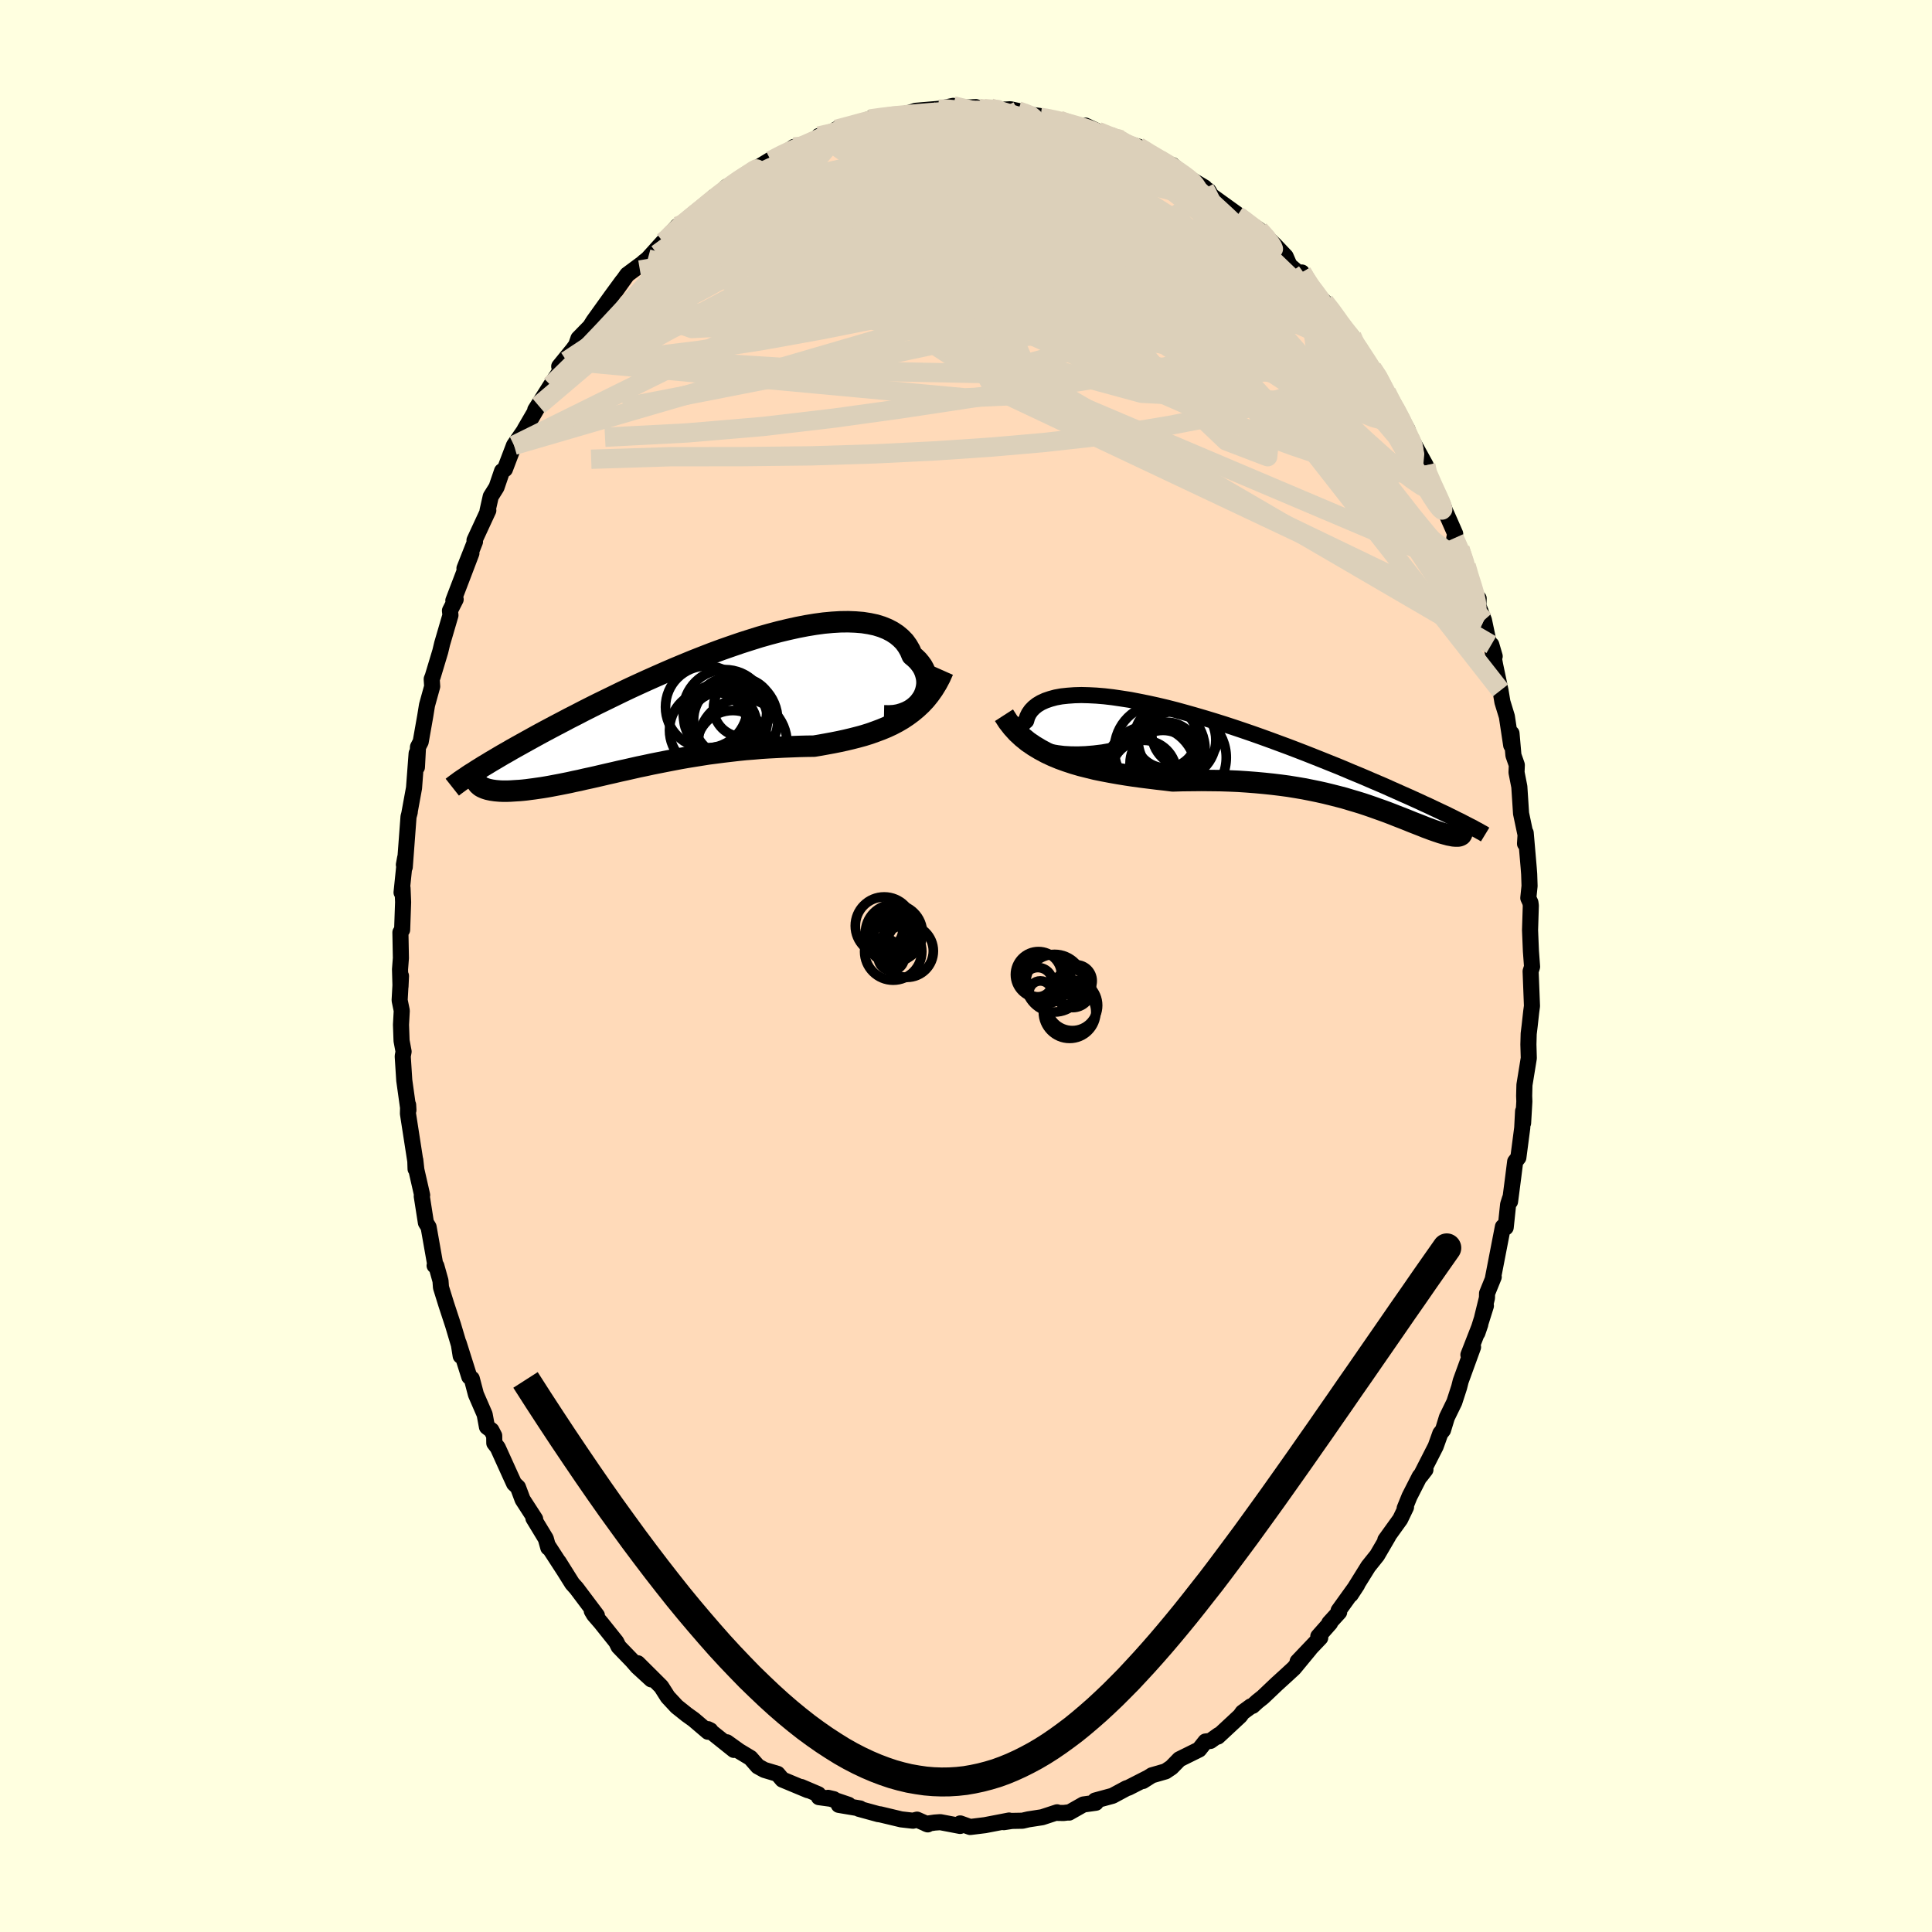 <svg viewBox="-100 -100 200 200" xmlns="http://www.w3.org/2000/svg" width="500" height="500" id="face-svg">
    <defs>
      <clipPath id="leftEyeClipPath">
        <polyline points="24.28,-0.56 24.48,-0.86 24.63,-1.17 24.75,-1.5 24.83,-1.83 24.88,-2.16 24.89,-2.49 24.86,-2.82 24.79,-3.15 24.69,-3.48 24.56,-3.79 24.39,-4.1 24.18,-4.39 23.94,-4.68 23.66,-4.95 23.35,-5.21 23.14,-5.71 22.87,-6.18 22.56,-6.61 22.18,-7 21.76,-7.35 21.29,-7.66 20.77,-7.93 20.2,-8.16 19.59,-8.35 18.93,-8.49 18.23,-8.6 17.5,-8.66 16.73,-8.69 15.92,-8.68 15.09,-8.63 14.22,-8.55 13.33,-8.43 12.42,-8.28 11.49,-8.1 10.54,-7.89 9.58,-7.66 8.6,-7.4 7.61,-7.12 6.62,-6.81 5.62,-6.49 4.63,-6.15 3.63,-5.8 2.63,-5.43 1.65,-5.05 0.66,-4.66 -0.31,-4.26 -1.27,-3.86 -2.22,-3.45 -3.15,-3.04 -4.07,-2.63 -4.97,-2.22 -5.86,-1.81 -6.72,-1.4 -7.56,-0.99 -8.38,-0.59 -9.18,-0.2 -9.96,0.19 -10.71,0.57 -11.44,0.95 -12.15,1.31 -12.83,1.67 -13.5,2.02 -14.14,2.36 -14.76,2.69 -15.35,3.01 -15.93,3.33 -16.49,3.64 -17.03,3.94 -17.55,4.23 -18.05,4.51 -18.53,4.79 -18.99,5.05 -19.43,5.31 -19.85,5.56 -20.26,5.8 -20.65,6.04 -21.02,6.26 -21.37,6.48 -21.71,6.69 -21.02,8.5 -20.88,8.56 -20.73,8.61 -20.57,8.66 -20.39,8.7 -20.2,8.74 -20,8.77 -19.79,8.8 -19.56,8.82 -19.32,8.84 -19.07,8.85 -18.8,8.85 -18.52,8.85 -18.23,8.84 -17.92,8.82 -17.61,8.8 -17.27,8.78 -16.93,8.75 -16.56,8.71 -16.19,8.66 -15.8,8.61 -15.39,8.55 -14.97,8.49 -14.54,8.42 -14.09,8.34 -13.62,8.25 -13.14,8.16 -12.64,8.06 -12.14,7.96 -11.61,7.84 -11.07,7.73 -10.52,7.6 -9.96,7.48 -9.38,7.35 -8.78,7.21 -8.18,7.07 -7.56,6.93 -6.92,6.78 -6.28,6.64 -5.62,6.49 -4.96,6.34 -4.28,6.2 -3.59,6.05 -2.89,5.91 -2.18,5.77 -1.46,5.63 -0.73,5.49 0.01,5.36 0.75,5.24 1.5,5.12 2.26,5 3.03,4.9 3.8,4.8 4.57,4.71 5.35,4.62 6.13,4.54 6.92,4.48 7.71,4.41 8.5,4.36 9.28,4.32 10.07,4.28 10.86,4.25 11.64,4.22 12.42,4.2 13.2,4.19 13.86,4.08 14.52,3.96 15.17,3.84 15.82,3.71 16.46,3.57 17.09,3.42 17.72,3.26 18.34,3.09 18.95,2.9 19.54,2.69 20.13,2.47 20.71,2.23 21.27,1.97 21.82,1.68 22.35,1.37" />
      </clipPath>
      <clipPath id="rightEyeClipPath">
        <polyline points="-24.31,-0.97 -24.75,-1.13 -25.14,-1.31 -25.48,-1.5 -25.77,-1.7 -26.02,-1.9 -26.21,-2.12 -26.36,-2.33 -26.46,-2.55 -26.51,-2.76 -26.52,-2.98 -26.49,-3.19 -26.41,-3.39 -26.29,-3.59 -26.13,-3.78 -25.92,-3.96 -25.81,-4.35 -25.64,-4.7 -25.41,-5.03 -25.12,-5.33 -24.78,-5.6 -24.38,-5.84 -23.92,-6.05 -23.42,-6.22 -22.87,-6.37 -22.27,-6.48 -21.62,-6.55 -20.93,-6.6 -20.21,-6.62 -19.44,-6.6 -18.65,-6.56 -17.82,-6.49 -16.96,-6.39 -16.08,-6.26 -15.17,-6.12 -14.24,-5.94 -13.3,-5.75 -12.34,-5.54 -11.37,-5.31 -10.39,-5.06 -9.41,-4.79 -8.42,-4.51 -7.43,-4.22 -6.44,-3.92 -5.45,-3.61 -4.47,-3.29 -3.49,-2.96 -2.53,-2.63 -1.57,-2.29 -0.63,-1.95 0.29,-1.61 1.21,-1.27 2.1,-0.93 2.98,-0.59 3.84,-0.25 4.67,0.08 5.49,0.41 6.29,0.73 7.06,1.05 7.81,1.37 8.54,1.67 9.25,1.97 9.94,2.27 10.6,2.55 11.25,2.83 11.87,3.11 12.48,3.38 13.06,3.64 13.63,3.89 14.18,4.14 14.71,4.38 15.22,4.62 15.71,4.84 16.19,5.07 16.64,5.28 17.08,5.49 17.51,5.69 17.91,5.89 18.3,6.08 18.67,6.27 19.18,7.71 19.16,7.77 19.14,7.81 19.1,7.86 19.06,7.89 19,7.92 18.93,7.95 18.85,7.97 18.76,7.98 18.66,7.98 18.55,7.98 18.43,7.97 18.29,7.96 18.15,7.93 17.99,7.9 17.82,7.87 17.64,7.82 17.45,7.77 17.24,7.71 17.02,7.65 16.79,7.57 16.55,7.49 16.29,7.4 16.01,7.3 15.72,7.19 15.42,7.08 15.1,6.95 14.77,6.82 14.41,6.68 14.05,6.54 13.66,6.38 13.26,6.22 12.85,6.06 12.41,5.89 11.96,5.71 11.49,5.53 11,5.35 10.49,5.17 9.96,4.98 9.41,4.79 8.84,4.6 8.25,4.42 7.64,4.24 7.01,4.05 6.36,3.88 5.69,3.71 5,3.54 4.28,3.38 3.55,3.23 2.79,3.08 2.02,2.95 1.22,2.82 0.4,2.71 -0.43,2.61 -1.29,2.52 -2.16,2.44 -3.06,2.37 -3.97,2.31 -4.9,2.27 -5.84,2.24 -6.8,2.23 -7.77,2.22 -8.75,2.23 -9.75,2.24 -10.75,2.27 -11.55,2.17 -12.35,2.08 -13.16,1.98 -13.96,1.88 -14.77,1.77 -15.57,1.65 -16.37,1.52 -17.16,1.38 -17.95,1.23 -18.74,1.07 -19.51,0.88 -20.27,0.69 -21.02,0.47 -21.75,0.23 -22.47,-0.03" />
      </clipPath>
      <filter id="fuzzy">
        <feTurbulence id="turbulence" baseFrequency="0.05" numOctaves="3" type="noise" result="noise" />
        <feDisplacementMap in="SourceGraphic" in2="noise" scale="2" />
      </filter>
      <linearGradient id="rainbowGradient" x1="0%" y1="0%" x2="100%" y2="0%">
        <stop offset="0%" style="stop-color: [object Object]; stop-opacity: 1" />
        <stop offset="50%" style="stop-color: [object Object]; stop-opacity: 1" />
        <stop offset="100%" style="stop-color: [object Object]; stop-opacity: 1" />
      </linearGradient>
    </defs>
    <rect x="-100" y="-100" width="100%" height="100%" fill="rgb(255, 255, 224)" />
    <polyline id="faceContour" points="58.6,0.08 58.45,0.55 58.59,4.14 58.51,4.74 58.35,6.19 58.25,7.01 58.22,8.12 58.26,9.54 57.81,12.31 57.78,13.44 57.8,14.02 57.67,16.26 57.67,15.03 57.58,16.77 57.18,19.83 56.85,20.25 56.64,21.91 56.32,24.38 56.31,24.08 56.12,24.69 55.87,27.06 55.58,27 54.56,32.26 54.63,32.19 53.94,33.89 53.93,34.36 53.43,36.39 53.82,35.18 52.94,37.98 53.24,37.1 52.01,40.25 52.49,39.45 51.21,42.97 51.05,43.61 50.55,45.15 49.78,46.73 49.38,48.04 49.1,48.39 48.62,49.73 47.06,52.79 47.56,52.14 46.97,52.83 45.91,54.91 45.41,56.14 45.55,56.02 44.95,57.27 43.41,59.41 43.71,59.04 42.74,60.7 42.56,61.01 41.64,62.16 39.83,65.07 40.49,64.06 38.57,66.73 38.63,66.89 37.61,68.01 37.69,68.02 36.47,69.4 36.67,69.54 34.33,72 35.6,70.69 33.95,72.69 33.16,73.42 32.17,74.32 30.74,75.68 30.15,76.15 29.67,76.59 29.49,76.64 28.63,77.27 28.37,77.63 26.07,79.77 26.17,79.6 25.3,80.22 24.79,80.28 24.13,81.11 22.09,82.12 21.27,82.96 20.66,83.37 19.24,83.78 18.31,84.37 18.7,84.1 16.82,85.06 16.62,85.12 15.17,85.9 13.37,86.39 13.44,86.62 12.15,86.8 10.67,87.64 10.6,87.62 10.11,87.68 9.49,87.67 9.43,87.61 7.88,88.12 6.45,88.34 5.85,88.48 4.76,88.5 3.91,88.63 4.46,88.46 1.97,88.94 0.43,89.13 -0.6,88.76 -0.61,89.02 -2.66,88.63 -3.23,88.67 -4.12,88.8 -3.96,88.86 -5.07,88.37 -5.49,88.48 -6.71,88.34 -8.93,87.81 -9.04,87.81 -11.08,87.25 -10.97,87.21 -13.17,86.84 -12.16,86.83 -14.28,86.11 -13.69,86.25 -15.23,86.04 -15.29,85.74 -17.05,84.99 -16.37,85.32 -19.01,84.22 -19.51,83.63 -20.88,83.22 -21.55,82.85 -22.31,81.98 -23.49,81.27 -24.76,80.36 -24.03,81.15 -26.72,79 -26.46,79.13 -26.71,79.27 -28.2,78 -28.9,77.5 -29.94,76.67 -30.87,75.67 -31.55,74.6 -32.26,73.89 -33.98,72.18 -32.58,73.85 -34.01,72.54 -34.55,71.92 -35.96,70.46 -36.21,69.96 -37.8,67.97 -38.51,67.15 -38.74,66.76 -38.21,67.23 -40.33,64.41 -40.76,63.93 -42.17,61.68 -41.6,62.59 -43.3,59.97 -43.24,60.21 -43.5,59.28 -44.78,57.17 -44.6,57.25 -45.9,55.24 -46.38,53.96 -46.78,53.58 -47.17,52.73 -48.47,49.86 -48.83,49.39 -48.84,48.62 -49.13,48.06 -49.59,47.71 -49.83,46.42 -50.73,44.35 -51.16,42.72 -51.42,42.52 -52.52,39.04 -52.31,40.36 -52.37,39.62 -53.1,37.17 -53.8,35.04 -54.35,33.27 -54.4,32.59 -54.83,31.05 -55.01,31.01 -54.93,30.99 -55.63,27.03 -55.91,26.57 -56.34,23.83 -56.3,23.72 -56.9,21.09 -57.01,20.08 -56.98,21.01 -56.98,20.37 -57.77,15.28 -57.75,14.38 -57.72,14.92 -58.15,11.84 -58.31,9.34 -58.22,8.86 -58.43,7.74 -58.49,6.08 -58.41,4.62 -58.63,3.55 -58.49,1.03 -58.54,2.12 -58.59,0.35 -58.5,-0.82 -58.55,-3.48 -58.37,-3.75 -58.27,-6.61 -58.33,-8.06 -58.43,-7.61 -58.06,-11.2 -58.19,-10.48 -58.1,-10.24 -57.71,-15.45 -57.58,-15.94 -57.64,-15.7 -57.14,-18.43 -56.87,-22.01 -56.84,-20.58 -56.73,-22.67 -56.45,-23.21 -55.98,-25.87 -55.8,-26.98 -55.77,-27.1 -55.26,-28.94 -55.31,-29.7 -55.2,-29.98 -54.42,-32.57 -54.23,-33.37 -53.37,-36.31 -53.42,-36.79 -52.83,-37.95 -53.07,-37.83 -52.19,-40.13 -51.2,-42.73 -51.92,-41.16 -50.83,-43.92 -50.88,-44.07 -49.45,-47.16 -49.53,-47.13 -49.2,-48.6 -48.6,-49.56 -48.03,-51.23 -47.73,-51.43 -46.79,-53.9 -45.42,-55.89 -45.92,-54.85 -45.7,-55.52 -44.25,-58.01 -44.59,-57.57 -42.47,-60.92 -42.98,-60.1 -41.35,-62.64 -42.11,-62.07 -40.68,-63.83 -40.36,-64.27 -40.12,-64.96 -38.91,-66.2 -38.56,-66.76 -36.68,-69.38 -35.56,-70.91 -36.24,-69.93 -35.07,-71.57 -33.48,-72.75 -33.32,-72.9 -32.94,-73.2 -31.35,-74.96 -30.83,-75.23 -30.65,-75.69 -29.88,-76.58 -29.51,-76.54 -28.8,-77.33 -27.6,-78.07 -26.12,-79.6 -25.74,-79.7 -24.76,-80.68 -23.61,-81.21 -23.54,-81.42 -22.76,-81.96 -21.39,-82.76 -20.11,-83.54 -20.2,-83.38 -18.92,-84.01 -17.81,-84.79 -18.01,-84.33 -17.14,-84.73 -14.78,-85.8 -15.24,-85.92 -13.04,-86.5 -13.43,-86.61 -11.4,-87.09 -9.76,-87.78 -10.32,-87.23 -9.97,-87.68 -8.87,-87.85 -6.7,-88.17 -6.78,-88.11 -5.79,-88.34 -5.21,-88.53 -2.85,-88.73 -3.75,-88.54 -1.32,-89.04 -1.19,-88.82 1.03,-88.91 1.35,-88.78 2.06,-88.59 2.52,-88.82 3.67,-88.63 4.58,-88.69 5.38,-88.52 6.14,-88.19 7.6,-88 7.7,-87.85 7.79,-87.87 9.66,-87.55 10.36,-87.39 12.29,-86.59 12.36,-87 13.65,-86.4 14.89,-85.83 16.05,-85.53 15.08,-85.97 15.96,-85.36 17.84,-84.82 19.03,-84.04 20.05,-83.48 21.63,-82.54 21.36,-82.92 22.9,-81.57 22.26,-82.04 24.7,-80.59 24.51,-80.62 25.1,-80.26 25.4,-79.75 28.43,-77.57 28.08,-77.66 28.21,-77.64 30.36,-76.2 31.94,-74.65 31.22,-75.17 31.9,-74.7 33.09,-73.45 33.49,-72.53 35.15,-71.11 34.77,-71.79 36.05,-69.63 36.37,-69.45 37.1,-68.76 37.73,-68.02 38.76,-66.5 39.93,-65.23 40.65,-63.73 40.81,-63.88 41.67,-62.01 42.04,-61.87 42.88,-60.76 42.92,-60.35 43.76,-58.61 43.53,-59.4 44.72,-57.26 45.71,-55.52 45.94,-54.67 46.02,-54.68 47.59,-51.83 47.25,-51.91 48.74,-48.66 49.34,-47.82 49.61,-47.06 49.72,-46.84 50.64,-44.75 50.55,-44.29 51.13,-43.19 51.78,-41.44 51.87,-40.98 52.78,-38.06 53.07,-38.05 53.03,-37.32 53.62,-35.79 54.03,-33.84 54.73,-32.06 54.38,-33.26 54.78,-31.14 55.33,-28.53 55.53,-27.33 55.99,-25.83 56.44,-22.85 56.47,-24.08 56.67,-21.81 57.02,-20.81 56.99,-20.04 57.28,-18.56 57.46,-15.79 57.96,-13.42 57.87,-12.66 57.94,-13.78 58.25,-10.17 58.3,-9.51 58.34,-8.29 58.21,-7.04 58.43,-6.56 58.47,-6.25 58.39,-3.71 58.48,-1.54 58.6,0.08 58.45,0.55" fill="rgb(255, 218, 185)" stroke="black" stroke-width="1.667" stroke-linejoin="round" filter="url(#fuzzy)" />
    <g transform="translate(32.15 -21.43)">
      <polyline id="rightCountour" points="-24.31,-0.97 -24.75,-1.13 -25.14,-1.31 -25.48,-1.5 -25.77,-1.7 -26.02,-1.9 -26.21,-2.12 -26.36,-2.33 -26.46,-2.55 -26.51,-2.76 -26.52,-2.98 -26.49,-3.19 -26.41,-3.39 -26.29,-3.59 -26.13,-3.78 -25.92,-3.96 -25.81,-4.35 -25.64,-4.7 -25.41,-5.03 -25.12,-5.33 -24.78,-5.6 -24.38,-5.84 -23.92,-6.05 -23.42,-6.22 -22.87,-6.37 -22.27,-6.48 -21.62,-6.55 -20.93,-6.6 -20.21,-6.62 -19.44,-6.6 -18.65,-6.56 -17.82,-6.49 -16.96,-6.39 -16.08,-6.26 -15.17,-6.12 -14.24,-5.94 -13.3,-5.75 -12.34,-5.54 -11.37,-5.31 -10.39,-5.06 -9.41,-4.79 -8.42,-4.51 -7.43,-4.22 -6.44,-3.92 -5.45,-3.61 -4.47,-3.29 -3.49,-2.96 -2.53,-2.63 -1.57,-2.29 -0.63,-1.95 0.29,-1.61 1.21,-1.27 2.1,-0.93 2.98,-0.59 3.84,-0.25 4.67,0.08 5.49,0.41 6.29,0.73 7.06,1.05 7.81,1.37 8.54,1.67 9.25,1.97 9.94,2.27 10.6,2.55 11.25,2.83 11.87,3.11 12.48,3.38 13.06,3.64 13.63,3.89 14.18,4.14 14.71,4.38 15.22,4.62 15.71,4.84 16.19,5.07 16.64,5.28 17.08,5.49 17.51,5.69 17.91,5.89 18.3,6.08 18.67,6.27 19.18,7.71 19.16,7.77 19.14,7.81 19.1,7.86 19.06,7.89 19,7.92 18.93,7.95 18.85,7.97 18.76,7.98 18.66,7.98 18.55,7.98 18.43,7.97 18.29,7.96 18.15,7.93 17.99,7.9 17.82,7.87 17.64,7.82 17.45,7.77 17.24,7.71 17.02,7.65 16.79,7.57 16.55,7.49 16.29,7.4 16.01,7.3 15.72,7.19 15.42,7.08 15.1,6.95 14.77,6.82 14.41,6.68 14.05,6.54 13.66,6.38 13.26,6.22 12.85,6.06 12.41,5.89 11.96,5.71 11.49,5.53 11,5.35 10.49,5.17 9.96,4.98 9.41,4.79 8.84,4.6 8.25,4.42 7.64,4.24 7.01,4.05 6.36,3.88 5.69,3.71 5,3.54 4.28,3.38 3.55,3.23 2.79,3.08 2.02,2.95 1.22,2.82 0.4,2.71 -0.43,2.61 -1.29,2.52 -2.16,2.44 -3.06,2.37 -3.97,2.31 -4.9,2.27 -5.84,2.24 -6.8,2.23 -7.77,2.22 -8.75,2.23 -9.75,2.24 -10.75,2.27 -11.55,2.17 -12.35,2.08 -13.16,1.98 -13.96,1.88 -14.77,1.77 -15.57,1.65 -16.37,1.52 -17.16,1.38 -17.95,1.23 -18.74,1.07 -19.51,0.88 -20.27,0.69 -21.02,0.47 -21.75,0.23 -22.47,-0.03" fill="white" stroke="white" stroke-width="0" stroke-linejoin="round" filter="url(#fuzzy)" />
    </g>
    <g transform="translate(-28.93 -26.95)">
      <polyline id="leftCountour" points="24.28,-0.56 24.48,-0.86 24.63,-1.17 24.75,-1.5 24.83,-1.83 24.88,-2.16 24.89,-2.49 24.86,-2.82 24.79,-3.15 24.69,-3.48 24.56,-3.79 24.39,-4.1 24.18,-4.39 23.94,-4.68 23.66,-4.95 23.35,-5.21 23.14,-5.71 22.87,-6.18 22.56,-6.61 22.18,-7 21.76,-7.35 21.29,-7.66 20.77,-7.93 20.2,-8.16 19.59,-8.35 18.93,-8.49 18.23,-8.6 17.5,-8.66 16.73,-8.69 15.92,-8.68 15.09,-8.63 14.22,-8.55 13.33,-8.43 12.42,-8.28 11.49,-8.1 10.54,-7.89 9.58,-7.66 8.6,-7.4 7.61,-7.12 6.62,-6.81 5.62,-6.49 4.63,-6.15 3.63,-5.8 2.63,-5.43 1.65,-5.05 0.66,-4.66 -0.31,-4.26 -1.27,-3.86 -2.22,-3.45 -3.15,-3.04 -4.07,-2.63 -4.97,-2.22 -5.86,-1.81 -6.72,-1.4 -7.56,-0.99 -8.38,-0.59 -9.18,-0.2 -9.96,0.19 -10.71,0.57 -11.44,0.95 -12.15,1.31 -12.83,1.67 -13.5,2.02 -14.14,2.36 -14.76,2.69 -15.35,3.01 -15.93,3.33 -16.49,3.64 -17.03,3.94 -17.55,4.23 -18.05,4.51 -18.53,4.79 -18.99,5.05 -19.43,5.31 -19.85,5.56 -20.26,5.8 -20.65,6.04 -21.02,6.26 -21.37,6.48 -21.71,6.69 -21.02,8.5 -20.88,8.56 -20.73,8.61 -20.57,8.66 -20.39,8.7 -20.2,8.74 -20,8.77 -19.79,8.8 -19.56,8.82 -19.32,8.84 -19.07,8.85 -18.8,8.85 -18.52,8.85 -18.23,8.84 -17.92,8.82 -17.61,8.8 -17.27,8.78 -16.93,8.75 -16.56,8.71 -16.19,8.66 -15.8,8.61 -15.39,8.55 -14.97,8.49 -14.54,8.42 -14.09,8.34 -13.62,8.25 -13.14,8.16 -12.64,8.06 -12.14,7.96 -11.61,7.84 -11.07,7.73 -10.52,7.6 -9.96,7.48 -9.38,7.35 -8.78,7.21 -8.18,7.07 -7.56,6.93 -6.92,6.78 -6.28,6.64 -5.62,6.49 -4.96,6.34 -4.28,6.2 -3.59,6.05 -2.89,5.91 -2.18,5.77 -1.46,5.63 -0.73,5.49 0.01,5.36 0.75,5.24 1.5,5.12 2.26,5 3.03,4.9 3.8,4.8 4.57,4.71 5.35,4.62 6.13,4.54 6.92,4.48 7.71,4.41 8.5,4.36 9.28,4.32 10.07,4.28 10.86,4.25 11.64,4.22 12.42,4.2 13.2,4.19 13.86,4.08 14.52,3.96 15.17,3.84 15.82,3.71 16.46,3.57 17.09,3.42 17.72,3.26 18.34,3.09 18.95,2.9 19.54,2.69 20.13,2.47 20.71,2.23 21.27,1.97 21.82,1.68 22.35,1.37" fill="white" stroke="white" stroke-width="0" stroke-linejoin="round" filter="url(#fuzzy)" />
    </g>
    <g transform="translate(32.15 -21.43)">
      <polyline id="rightUpper" points="-17.05,-0.85 -18.01,-0.68 -18.92,-0.57 -19.77,-0.5 -20.58,-0.47 -21.33,-0.48 -22.03,-0.52 -22.68,-0.6 -23.27,-0.7 -23.82,-0.82 -24.31,-0.97 -24.75,-1.13 -25.14,-1.31 -25.48,-1.5 -25.77,-1.7 -26.02,-1.9 -26.21,-2.12 -26.36,-2.33 -26.46,-2.55 -26.51,-2.76 -26.52,-2.98 -26.49,-3.19 -26.41,-3.39 -26.29,-3.59 -26.13,-3.78 -25.92,-3.96 -25.81,-4.35 -25.64,-4.7 -25.41,-5.03 -25.12,-5.33 -24.78,-5.6 -24.38,-5.84 -23.92,-6.05 -23.42,-6.22 -22.87,-6.37 -22.27,-6.48 -21.62,-6.55 -20.93,-6.6 -20.21,-6.62 -19.44,-6.6 -18.65,-6.56 -17.82,-6.49 -16.96,-6.39 -16.08,-6.26 -15.17,-6.12 -14.24,-5.94 -13.3,-5.75 -12.34,-5.54 -11.37,-5.31 -10.39,-5.06 -9.41,-4.79 -8.42,-4.51 -7.43,-4.22 -6.44,-3.92 -5.45,-3.61 -4.47,-3.29 -3.49,-2.96 -2.53,-2.63 -1.57,-2.29 -0.63,-1.95 0.29,-1.61 1.21,-1.27 2.1,-0.93 2.98,-0.59 3.84,-0.25 4.67,0.08 5.49,0.41 6.29,0.73 7.06,1.05 7.81,1.37 8.54,1.67 9.25,1.97 9.94,2.27 10.6,2.55 11.25,2.83 11.87,3.11 12.48,3.38 13.06,3.64 13.63,3.89 14.18,4.14 14.71,4.38 15.22,4.62 15.71,4.84 16.19,5.07 16.64,5.28 17.08,5.49 17.51,5.69 17.91,5.89 18.3,6.08 18.67,6.27 19.03,6.44 19.37,6.62 19.7,6.79 20.01,6.95 20.31,7.1 20.59,7.26 20.86,7.4 21.12,7.55 21.36,7.68 21.59,7.82" fill="none" stroke="black" stroke-width="1.667" stroke-linejoin="round" filter="url(#fuzzy)" />
      <polyline id="rightLower" points="-28.22,-4.53 -27.8,-3.88 -27.34,-3.29 -26.84,-2.74 -26.3,-2.24 -25.73,-1.78 -25.13,-1.37 -24.5,-0.99 -23.85,-0.64 -23.17,-0.32 -22.47,-0.03 -21.75,0.23 -21.02,0.47 -20.27,0.69 -19.51,0.88 -18.74,1.07 -17.95,1.23 -17.16,1.38 -16.37,1.52 -15.57,1.65 -14.77,1.77 -13.96,1.88 -13.16,1.98 -12.35,2.08 -11.55,2.17 -10.75,2.27 -9.75,2.24 -8.75,2.23 -7.77,2.22 -6.8,2.23 -5.84,2.24 -4.9,2.27 -3.97,2.31 -3.06,2.37 -2.16,2.44 -1.29,2.52 -0.43,2.61 0.4,2.71 1.22,2.82 2.02,2.95 2.79,3.08 3.55,3.23 4.28,3.38 5,3.54 5.69,3.71 6.36,3.88 7.01,4.05 7.64,4.24 8.25,4.42 8.84,4.6 9.41,4.79 9.96,4.98 10.49,5.17 11,5.35 11.49,5.53 11.96,5.71 12.41,5.89 12.85,6.06 13.26,6.22 13.66,6.38 14.05,6.54 14.41,6.68 14.77,6.82 15.1,6.95 15.42,7.08 15.72,7.19 16.01,7.3 16.29,7.4 16.55,7.49 16.79,7.57 17.02,7.65 17.24,7.71 17.45,7.77 17.64,7.82 17.82,7.87 17.99,7.9 18.15,7.93 18.29,7.96 18.43,7.97 18.55,7.98 18.66,7.98 18.76,7.98 18.85,7.97 18.93,7.95 19,7.92 19.06,7.89 19.1,7.86 19.14,7.81 19.16,7.77 19.18,7.71 19.18,7.66 19.18,7.59 19.16,7.53 19.13,7.45 19.1,7.38 19.05,7.3 18.99,7.21 18.93,7.13 18.85,7.04 18.77,6.94" fill="none" stroke="black" stroke-width="2.222" stroke-linejoin="round" filter="url(#fuzzy)" />
      <circle r="3.41" cx="-11.759" cy="0.446" stroke="black" fill="none" stroke-width="1.0" filter="url(#fuzzy)" clip-path="url(#rightEyeClipPath)" /><circle r="3.232" cx="-11.384" cy="-0.574" stroke="black" fill="none" stroke-width="1.0" filter="url(#fuzzy)" clip-path="url(#rightEyeClipPath)" /><circle r="3.214" cx="-11.469" cy="-2.289" stroke="black" fill="none" stroke-width="1.0" filter="url(#fuzzy)" clip-path="url(#rightEyeClipPath)" /><circle r="3.494" cx="-9.434" cy="-2.669" stroke="black" fill="none" stroke-width="1.0" filter="url(#fuzzy)" clip-path="url(#rightEyeClipPath)" /><circle r="4.698" cx="-12.099" cy="-0.969" stroke="black" fill="none" stroke-width="1.0" filter="url(#fuzzy)" clip-path="url(#rightEyeClipPath)" /><circle r="4.732" cx="-13.054" cy="1.281" stroke="black" fill="none" stroke-width="1.0" filter="url(#fuzzy)" clip-path="url(#rightEyeClipPath)" /><circle r="4.024" cx="-10.309" cy="-1.959" stroke="black" fill="none" stroke-width="1.0" filter="url(#fuzzy)" clip-path="url(#rightEyeClipPath)" /><circle r="3.392" cx="-13.754" cy="1.456" stroke="black" fill="none" stroke-width="1.0" filter="url(#fuzzy)" clip-path="url(#rightEyeClipPath)" /><circle r="4.922" cx="-12.609" cy="1.661" stroke="black" fill="none" stroke-width="1.0" filter="url(#fuzzy)" clip-path="url(#rightEyeClipPath)" /><circle r="4.852" cx="-10.059" cy="-0.149" stroke="black" fill="none" stroke-width="1.0" filter="url(#fuzzy)" clip-path="url(#rightEyeClipPath)" />
      </g>
    <g transform="translate(-28.93 -26.95)">
      <polyline id="leftUpper" points="20.44,1.05 20.97,1.06 21.47,1.03 21.94,0.95 22.38,0.82 22.79,0.66 23.16,0.47 23.49,0.25 23.79,0 24.06,-0.27 24.28,-0.56 24.48,-0.86 24.63,-1.17 24.75,-1.5 24.83,-1.83 24.88,-2.16 24.89,-2.49 24.86,-2.82 24.79,-3.15 24.69,-3.48 24.56,-3.79 24.39,-4.1 24.18,-4.39 23.94,-4.68 23.66,-4.95 23.35,-5.21 23.14,-5.71 22.87,-6.18 22.56,-6.61 22.18,-7 21.76,-7.35 21.29,-7.66 20.77,-7.93 20.2,-8.16 19.59,-8.35 18.93,-8.49 18.23,-8.6 17.5,-8.66 16.73,-8.69 15.92,-8.68 15.09,-8.63 14.22,-8.55 13.33,-8.43 12.42,-8.28 11.49,-8.1 10.54,-7.89 9.58,-7.66 8.6,-7.4 7.61,-7.12 6.62,-6.81 5.62,-6.49 4.63,-6.15 3.63,-5.8 2.63,-5.43 1.65,-5.05 0.66,-4.66 -0.31,-4.26 -1.27,-3.86 -2.22,-3.45 -3.15,-3.04 -4.07,-2.63 -4.97,-2.22 -5.86,-1.81 -6.72,-1.4 -7.56,-0.99 -8.38,-0.59 -9.18,-0.2 -9.96,0.19 -10.71,0.57 -11.44,0.95 -12.15,1.31 -12.83,1.67 -13.5,2.02 -14.14,2.36 -14.76,2.69 -15.35,3.01 -15.93,3.33 -16.49,3.64 -17.03,3.94 -17.55,4.23 -18.05,4.51 -18.53,4.79 -18.99,5.05 -19.43,5.31 -19.85,5.56 -20.26,5.8 -20.65,6.04 -21.02,6.26 -21.37,6.48 -21.71,6.69 -22.03,6.9 -22.34,7.09 -22.63,7.28 -22.9,7.47 -23.16,7.64 -23.41,7.81 -23.64,7.98 -23.86,8.14 -24.06,8.29 -24.25,8.44" fill="none" stroke="black" stroke-width="2.222" stroke-linejoin="round" filter="url(#fuzzy)" />
      <polyline id="leftLower" points="26.56,-3.64 26.25,-2.94 25.91,-2.3 25.54,-1.7 25.15,-1.15 24.74,-0.64 24.3,-0.17 23.84,0.26 23.36,0.66 22.86,1.03 22.35,1.37 21.82,1.68 21.27,1.97 20.71,2.23 20.13,2.47 19.54,2.69 18.95,2.9 18.34,3.09 17.72,3.26 17.09,3.42 16.46,3.57 15.82,3.71 15.17,3.84 14.52,3.96 13.86,4.08 13.2,4.19 12.42,4.2 11.64,4.22 10.86,4.25 10.07,4.28 9.28,4.32 8.5,4.36 7.71,4.41 6.92,4.48 6.13,4.54 5.35,4.62 4.57,4.71 3.8,4.8 3.03,4.9 2.26,5 1.5,5.12 0.75,5.24 0.01,5.36 -0.73,5.49 -1.46,5.63 -2.18,5.77 -2.89,5.91 -3.59,6.05 -4.28,6.2 -4.96,6.34 -5.62,6.49 -6.28,6.64 -6.92,6.78 -7.56,6.93 -8.18,7.07 -8.78,7.21 -9.38,7.35 -9.96,7.48 -10.52,7.6 -11.07,7.73 -11.61,7.84 -12.14,7.96 -12.64,8.06 -13.14,8.16 -13.62,8.25 -14.09,8.34 -14.54,8.42 -14.97,8.49 -15.39,8.55 -15.8,8.61 -16.19,8.66 -16.56,8.71 -16.93,8.75 -17.27,8.78 -17.61,8.8 -17.92,8.82 -18.23,8.84 -18.52,8.85 -18.8,8.85 -19.07,8.85 -19.32,8.84 -19.56,8.82 -19.79,8.8 -20,8.77 -20.2,8.74 -20.39,8.7 -20.57,8.66 -20.73,8.61 -20.88,8.56 -21.02,8.5 -21.15,8.44 -21.26,8.38 -21.36,8.31 -21.45,8.23 -21.53,8.16 -21.6,8.08 -21.65,7.99 -21.69,7.9 -21.73,7.81 -21.75,7.72" fill="none" stroke="black" stroke-width="2.222" stroke-linejoin="round" filter="url(#fuzzy)" />
      <circle r="4.244" cx="2.067" cy="0.137" stroke="black" fill="none" stroke-width="1.0" filter="url(#fuzzy)" clip-path="url(#leftEyeClipPath)" /><circle r="3.586" cx="3.712" cy="2.127" stroke="black" fill="none" stroke-width="1.0" filter="url(#fuzzy)" clip-path="url(#leftEyeClipPath)" /><circle r="3.404" cx="3.112" cy="1.247" stroke="black" fill="none" stroke-width="1.0" filter="url(#fuzzy)" clip-path="url(#leftEyeClipPath)" /><circle r="4.53" cx="4.917" cy="1.497" stroke="black" fill="none" stroke-width="1.0" filter="url(#fuzzy)" clip-path="url(#leftEyeClipPath)" /><circle r="4.08" cx="2.317" cy="2.532" stroke="black" fill="none" stroke-width="1.0" filter="url(#fuzzy)" clip-path="url(#leftEyeClipPath)" /><circle r="3.83" cx="4.557" cy="1.482" stroke="black" fill="none" stroke-width="1.0" filter="url(#fuzzy)" clip-path="url(#leftEyeClipPath)" /><circle r="3.762" cx="4.792" cy="4.262" stroke="black" fill="none" stroke-width="1.0" filter="url(#fuzzy)" clip-path="url(#leftEyeClipPath)" /><circle r="4.6" cx="5.807" cy="3.877" stroke="black" fill="none" stroke-width="1.0" filter="url(#fuzzy)" clip-path="url(#leftEyeClipPath)" /><circle r="3.006" cx="5.797" cy="0.212" stroke="black" fill="none" stroke-width="1.0" filter="url(#fuzzy)" clip-path="url(#leftEyeClipPath)" /><circle r="4.328" cx="3.972" cy="0.597" stroke="black" fill="none" stroke-width="1.0" filter="url(#fuzzy)" clip-path="url(#leftEyeClipPath)" />
    </g>
    <g id="hairs">
      <polyline points="51.78,-41.44 52.06,-40.45 52.41,-39.35 52.67,-38.47 52.82,-37.75 52.89,-37.15 52.86,-36.7 52.73,-36.44 52.47,-36.36 52.09,-36.47 51.59,-36.78 50.94,-37.34 50.14,-38.23 49.17,-39.49 48.02,-41.15 46.66,-43.2 45.08,-45.64 43.28,-48.46 41.23,-51.67 38.93,-55.29 36.37,-59.42 33.55,-64.11 30.53,-69.33 27.51,-74.89" fill="none" stroke="rgb(220, 208, 186)" stroke-width="2" stroke-linejoin="round" filter="url(#fuzzy)" /><polyline points="42.04,-61.87 42.64,-60.95 43.09,-60.12 43.53,-59.28 44.02,-58.4 44.53,-57.48 45.02,-56.56 45.45,-55.7 45.82,-54.92 46.11,-54.25 46.3,-53.74 46.36,-53.43 46.26,-53.4 45.98,-53.68 45.5,-54.27 44.82,-55.17 43.97,-56.36 42.94,-57.82 41.74,-59.57 40.35,-61.65 38.73,-64.11 36.81,-67.05 34.56,-70.57" fill="none" stroke="rgb(220, 208, 186)" stroke-width="2" stroke-linejoin="round" filter="url(#fuzzy)" /><polyline points="15.96,-85.36 17.4,-84.81 18.3,-84.26 18.73,-83.8 18.69,-83.46 18.16,-83.22 17.17,-83.08 15.74,-83.01 13.85,-83.02 11.45,-83.1 8.48,-83.24 4.91,-83.42 0.69,-83.67 -4.23,-84.02 -10.02,-84.47" fill="none" stroke="rgb(220, 208, 186)" stroke-width="2" stroke-linejoin="round" filter="url(#fuzzy)" /><polyline points="-20.2,-83.38 -19.1,-83.95 -18.24,-84.36 -17.42,-84.71 -16.54,-85.08 -15.64,-85.48 -14.78,-85.85 -14.02,-86.17 -13.41,-86.4 -12.96,-86.53 -12.73,-86.57 -12.71,-86.51 -12.91,-86.35 -13.33,-86.09 -13.99,-85.72 -14.93,-85.22 -16.2,-84.58 -17.82,-83.78 -19.75,-82.86 -21.99,-81.84" fill="none" stroke="rgb(220, 208, 186)" stroke-width="2" stroke-linejoin="round" filter="url(#fuzzy)" /><polyline points="7.7,-87.85 8.3,-87.76 9.32,-87.55 10.37,-87.29 11.33,-87.03 12.15,-86.79 12.81,-86.57 13.29,-86.38 13.6,-86.22 13.74,-86.07 13.75,-85.92 13.63,-85.78 13.34,-85.66 12.81,-85.57 11.97,-85.55 10.78,-85.6 9.22,-85.73 7.31,-85.94 5.05,-86.22 2.45,-86.56 -0.49,-86.98 -3.64,-87.49" fill="none" stroke="rgb(220, 208, 186)" stroke-width="2" stroke-linejoin="round" filter="url(#fuzzy)" /><polyline points="20.05,-83.48 21.15,-82.8 22.07,-82.09 23.09,-81.19 24.27,-80.13 25.56,-78.95 26.94,-77.68 28.38,-76.31 29.88,-74.89 31.4,-73.43 32.9,-71.99 34.33,-70.62 35.64,-69.36 36.78,-68.25 37.72,-67.34 38.42,-66.69 38.83,-66.36" fill="none" stroke="rgb(220, 208, 186)" stroke-width="2" stroke-linejoin="round" filter="url(#fuzzy)" /><polyline points="30.36,-76.2 31.14,-75.32 31.31,-74.87 31.35,-74.36 31.28,-73.75 31.03,-73.1 30.53,-72.47 29.73,-71.88 28.64,-71.32 27.24,-70.78 25.55,-70.25 23.56,-69.73 21.26,-69.22 18.61,-68.75 15.58,-68.34 12.14,-68 8.27,-67.74 3.96,-67.56 -0.79,-67.44 -5.97,-67.37 -11.58,-67.32 -17.64,-67.23 -24.21,-66.97 -31.39,-66.47" fill="none" stroke="rgb(220, 208, 186)" stroke-width="2" stroke-linejoin="round" filter="url(#fuzzy)" /><polyline points="43.76,-58.61 43.96,-58.47 44.52,-57.52 45.04,-56.52 45.43,-55.66 45.72,-54.94 45.91,-54.34 45.97,-53.91 45.88,-53.72 45.58,-53.84 45.07,-54.32 44.31,-55.15 43.31,-56.33 42.05,-57.86 40.52,-59.74 38.68,-62.01 36.53,-64.71 34.02,-67.91 31.11,-71.68 27.86,-76.02" fill="none" stroke="rgb(220, 208, 186)" stroke-width="2" stroke-linejoin="round" filter="url(#fuzzy)" /><polyline points="9.66,-87.55 10.68,-87.18 11.93,-86.63 13.26,-85.94 14.65,-85.11 16.07,-84.17 17.52,-83.13 19.03,-82 20.64,-80.78 22.35,-79.47 24.13,-78.1 25.91,-76.7 27.64,-75.32 29.28,-73.98 30.84,-72.68 32.32,-71.42 33.73,-70.2 35.06,-69.04 36.3,-67.96 37.43,-66.98 38.46,-66.12 39.33,-65.44" fill="none" stroke="rgb(220, 208, 186)" stroke-width="2" stroke-linejoin="round" filter="url(#fuzzy)" /><polyline points="37.1,-68.76 37.82,-67.84 38.59,-66.77 39.25,-65.8 39.71,-65.03 39.99,-64.46 40.11,-64.06 40.05,-63.84 39.83,-63.77 39.42,-63.86 38.83,-64.1 38.05,-64.49 37.07,-65.03 35.89,-65.75 34.49,-66.66 32.86,-67.78 30.96,-69.15 28.75,-70.79 26.19,-72.74 23.23,-75.04 19.84,-77.74 16.02,-80.83 11.84,-84.23" fill="none" stroke="rgb(220, 208, 186)" stroke-width="2" stroke-linejoin="round" filter="url(#fuzzy)" /><polyline points="5.38,-88.52 6.15,-88.25 6.69,-88.03 6.97,-87.81 7.09,-87.56 7.07,-87.25 6.85,-86.86 6.33,-86.41 5.44,-85.9 4.14,-85.34 2.38,-84.72 0.15,-84.03 -2.58,-83.26 -5.79,-82.37 -9.5,-81.31 -13.75,-80.1 -18.6,-78.78 -24.02,-77.52" fill="none" stroke="rgb(220, 208, 186)" stroke-width="2" stroke-linejoin="round" filter="url(#fuzzy)" /><polyline points="-10.32,-87.23 -9.71,-87.56 -8.83,-87.74 -8.02,-87.83 -7.39,-87.83 -6.92,-87.76 -6.58,-87.61 -6.38,-87.37 -6.33,-87.01 -6.47,-86.54 -6.82,-85.94 -7.42,-85.21 -8.3,-84.33 -9.47,-83.28 -10.94,-82.07 -12.73,-80.66 -14.82,-79.05 -17.22,-77.25 -19.94,-75.28 -22.96,-73.17 -26.3,-70.91 -29.96,-68.49 -33.92,-65.91 -38.18,-63.19" fill="none" stroke="rgb(220, 208, 186)" stroke-width="2" stroke-linejoin="round" filter="url(#fuzzy)" /><polyline points="-9.97,-87.68 -8.68,-87.86 -7.37,-88.01 -6.17,-88.13 -4.99,-88.24 -3.76,-88.34 -2.53,-88.43 -1.31,-88.5 -0.15,-88.55 0.93,-88.58 1.86,-88.59 2.59,-88.61 3.07,-88.62 3.3,-88.64 3.29,-88.66 3.04,-88.68 2.56,-88.7 1.87,-88.76" fill="none" stroke="rgb(220, 208, 186)" stroke-width="2" stroke-linejoin="round" filter="url(#fuzzy)" /><polyline points="13.65,-86.4 14.65,-85.99 15.23,-85.78 15.72,-85.57 16.29,-85.28 16.94,-84.92 17.55,-84.53 18.01,-84.17 18.26,-83.86 18.26,-83.62 18.02,-83.45 17.52,-83.35 16.78,-83.29 15.8,-83.28 14.57,-83.31 13.08,-83.39 11.31,-83.52 9.24,-83.73 6.83,-84.04 4.04,-84.45 0.84,-84.96 -2.72,-85.62 -6.39,-86.49" fill="none" stroke="rgb(220, 208, 186)" stroke-width="2" stroke-linejoin="round" filter="url(#fuzzy)" /><polyline points="28.21,-77.64 29.7,-76.38 30.08,-75.5 29.69,-74.81 28.77,-74.09 27.41,-73.25 25.57,-72.31 23.17,-71.29 20.2,-70.23 16.63,-69.14 12.46,-68.01 7.69,-66.83 2.31,-65.57 -3.71,-64.22 -10.45,-62.78 -17.96,-61.24 -26.3,-59.6 -35.48,-57.83" fill="none" stroke="rgb(220, 208, 186)" stroke-width="2" stroke-linejoin="round" filter="url(#fuzzy)" /><polyline points="-15.24,-85.92 -13.65,-86.28 -12.18,-86.45 -10.49,-86.48 -8.65,-86.35 -6.68,-86.1 -4.53,-85.74 -2.17,-85.31 0.37,-84.84 3.05,-84.32 5.81,-83.76 8.63,-83.17 11.48,-82.54 14.29,-81.9 17.01,-81.28 19.63,-80.66 22.13,-80.04 24.36,-79.52" fill="none" stroke="rgb(220, 208, 186)" stroke-width="2" stroke-linejoin="round" filter="url(#fuzzy)" /><polyline points="35.15,-71.11 35.24,-71 35.68,-70.36 36.15,-69.74 36.57,-69.17 36.9,-68.67 37.09,-68.26 37.1,-68.01 36.86,-67.99 36.34,-68.24 35.54,-68.8 34.43,-69.67 32.99,-70.85 31.19,-72.38 28.97,-74.27 26.27,-76.55 23.04,-79.24 19.27,-82.34" fill="none" stroke="rgb(220, 208, 186)" stroke-width="2" stroke-linejoin="round" filter="url(#fuzzy)" /><polyline points="34.77,-71.79 35.57,-70.4 35.85,-69.7 35.8,-69.21 35.47,-68.76 34.82,-68.4 33.76,-68.17 32.24,-68.16 30.2,-68.39 27.64,-68.86 24.54,-69.56 20.89,-70.48 16.68,-71.61 11.91,-72.95 6.6,-74.51 0.75,-76.29 -5.69,-78.31 -12.73,-80.63" fill="none" stroke="rgb(220, 208, 186)" stroke-width="2" stroke-linejoin="round" filter="url(#fuzzy)" /><polyline points="-30.83,-75.23 -30.37,-75.74 -29.51,-76.23 -28.31,-76.73 -26.8,-77.29 -25.03,-77.89 -23.07,-78.5 -20.98,-79.06 -18.8,-79.56 -16.53,-80 -14.18,-80.39 -11.77,-80.76 -9.3,-81.1 -6.79,-81.42 -4.27,-81.73 -1.74,-82.01 0.78,-82.27 3.3,-82.51 5.82,-82.73 8.33,-82.94 10.8,-83.14 13.18,-83.33 15.41,-83.51 17.39,-83.73" fill="none" stroke="rgb(220, 208, 186)" stroke-width="2" stroke-linejoin="round" filter="url(#fuzzy)" /><polyline points="14.89,-85.83 15.37,-85.7 15.47,-85.56 15.65,-85.25 15.81,-84.8 15.77,-84.3 15.37,-83.8 14.54,-83.34 13.24,-82.92 11.47,-82.52 9.24,-82.13 6.53,-81.73 3.34,-81.32 -0.33,-80.9 -4.5,-80.45 -9.2,-79.98 -14.54,-79.49 -20.62,-78.97" fill="none" stroke="rgb(220, 208, 186)" stroke-width="2" stroke-linejoin="round" filter="url(#fuzzy)" /><polyline points="17.84,-84.82 18.95,-84.13 19.97,-83.53 20.82,-83.03 21.52,-82.59 22.11,-82.19 22.62,-81.83 23.06,-81.49 23.43,-81.17 23.71,-80.86 23.89,-80.59 23.94,-80.38 23.81,-80.24 23.47,-80.21 22.89,-80.29 22.07,-80.5 20.98,-80.84 19.64,-81.31 18.04,-81.91 16.16,-82.65 13.99,-83.54 11.47,-84.6 8.6,-85.82 5.41,-87.17" fill="none" stroke="rgb(220, 208, 186)" stroke-width="2" stroke-linejoin="round" filter="url(#fuzzy)" /><polyline points="43.53,-59.4 44.35,-57.73 44.56,-56.79 44.21,-56.42 43.4,-56.44 42.15,-56.78 40.42,-57.48 38.16,-58.62 35.31,-60.32 31.79,-62.62 27.56,-65.52 22.6,-68.99 16.89,-73.01 10.46,-77.57 3.29,-82.73" fill="none" stroke="rgb(220, 208, 186)" stroke-width="2" stroke-linejoin="round" filter="url(#fuzzy)" /><polyline points="51.13,-43.19 51.58,-41.86 51.87,-40.81 52.04,-40.01 52.04,-39.49 51.88,-39.23 51.56,-39.21 51.04,-39.45 50.32,-40 49.39,-40.86 48.24,-42.02 46.86,-43.5 45.26,-45.35 43.42,-47.63 41.3,-50.4 38.91,-53.71 36.2,-57.56 33.14,-61.96 29.67,-66.9 25.72,-72.43 21.21,-78.57" fill="none" stroke="rgb(220, 208, 186)" stroke-width="2" stroke-linejoin="round" filter="url(#fuzzy)" /><polyline points="-1.32,-89.04 -0.8,-88.86 -0.25,-88.61 -0.1,-88.24 -0.37,-87.73 -1.03,-87.05 -2.08,-86.17 -3.54,-85.05 -5.47,-83.65 -7.95,-81.95 -11.02,-79.93 -14.68,-77.61 -18.94,-75.03 -23.75,-72.18 -29.15,-69.05 -35.12,-65.7" fill="none" stroke="rgb(220, 208, 186)" stroke-width="2" stroke-linejoin="round" filter="url(#fuzzy)" /><polyline points="2.06,-88.59 2.6,-88.65 3.12,-88.5 3.43,-88.19 3.47,-87.73 3.19,-87.14 2.57,-86.4 1.61,-85.52 0.32,-84.46 -1.33,-83.19 -3.35,-81.71 -5.79,-80.01 -8.68,-78.12 -12.06,-76.05 -15.96,-73.79 -20.4,-71.34 -25.4,-68.66 -30.96,-65.69 -37.17,-62.25" fill="none" stroke="rgb(220, 208, 186)" stroke-width="2" stroke-linejoin="round" filter="url(#fuzzy)" /><polyline points="51.13,-43.19 51.52,-41.93 51.62,-41.06 51.46,-40.58 51.01,-40.51 50.26,-40.82 49.2,-41.49 47.81,-42.56 46.05,-44.06 43.89,-46.02 41.31,-48.43 38.31,-51.3 34.88,-54.67 31.03,-58.62 26.75,-63.24 22,-68.55 16.74,-74.58 10.91,-81.3" fill="none" stroke="rgb(220, 208, 186)" stroke-width="2" stroke-linejoin="round" filter="url(#fuzzy)" /><polyline points="34.77,-71.79 35.55,-70.35 35.75,-69.48 35.6,-68.69 35.13,-67.82 34.3,-66.88 33.04,-65.91 31.3,-64.97 29.07,-64.1 26.34,-63.28 23.12,-62.52 19.41,-61.79 15.2,-61.06 10.5,-60.31 5.28,-59.5 -0.47,-58.62 -6.77,-57.67 -13.63,-56.72 -21.03,-55.85 -28.93,-55.18 -37.37,-54.74" fill="none" stroke="rgb(220, 208, 186)" stroke-width="2" stroke-linejoin="round" filter="url(#fuzzy)" /><polyline points="-18.01,-84.33 -16.93,-84.83 -15.92,-85.31 -15.15,-85.62 -14.58,-85.77 -14.17,-85.77 -13.98,-85.61 -14.03,-85.28 -14.36,-84.76 -14.96,-84.04 -15.81,-83.11 -16.94,-81.94 -18.38,-80.52 -20.15,-78.85 -22.27,-76.95 -24.73,-74.82 -27.55,-72.44 -30.75,-69.81 -34.34,-66.89 -38.33,-63.74" fill="none" stroke="rgb(220, 208, 186)" stroke-width="2" stroke-linejoin="round" filter="url(#fuzzy)" /><polyline points="39.93,-65.23 40.36,-64.22 40.47,-63.46 40.32,-62.75 39.87,-62.09 39.11,-61.45 38.03,-60.83 36.62,-60.2 34.89,-59.52 32.83,-58.81 30.43,-58.08 27.66,-57.35 24.53,-56.63 21,-55.95 17.08,-55.3 12.74,-54.71 7.94,-54.18 2.66,-53.72 -3.1,-53.33 -9.33,-53.02 -16,-52.81 -23.08,-52.73 -30.63,-52.72 -38.8,-52.46" fill="none" stroke="rgb(220, 208, 186)" stroke-width="2" stroke-linejoin="round" filter="url(#fuzzy)" /><polyline points="47.59,-51.83 47.77,-51.04 48.33,-49.76 48.81,-48.72 49.13,-48.01 49.3,-47.54 49.35,-47.27 49.28,-47.2 49.08,-47.37 48.72,-47.83 48.18,-48.65 47.42,-49.9 46.39,-51.68 45.04,-54.05 43.36,-57.02 41.33,-60.59 39.01,-64.73" fill="none" stroke="rgb(220, 208, 186)" stroke-width="2" stroke-linejoin="round" filter="url(#fuzzy)" /><polyline points="28.08,-77.66 28.78,-77.2 29.81,-76.42 30.6,-75.75 31.13,-75.25 31.49,-74.84 31.72,-74.49 31.82,-74.24 31.73,-74.13 31.41,-74.21 30.81,-74.5 29.89,-75.04 28.62,-75.83 27.02,-76.87 25.1,-78.14 22.91,-79.65 20.42,-81.45 17.44,-83.64" fill="none" stroke="rgb(220, 208, 186)" stroke-width="2" stroke-linejoin="round" filter="url(#fuzzy)" /><polyline points="50.55,-44.29 51.02,-43.23 51.29,-42.32 51.35,-41.7 51.19,-41.44 50.76,-41.6 50.07,-42.17 49.1,-43.16 47.83,-44.6 46.23,-46.55 44.3,-49.02 42.02,-52 39.4,-55.5 36.42,-59.58 33.06,-64.34 29.31,-69.86 25.09,-76.2" fill="none" stroke="rgb(220, 208, 186)" stroke-width="2" stroke-linejoin="round" filter="url(#fuzzy)" /><polyline points="35.15,-71.11 35.13,-71.05 35.26,-70.54 35.19,-70.12 34.84,-69.82 34.18,-69.63 33.16,-69.56 31.7,-69.68 29.74,-70.05 27.25,-70.71 24.21,-71.67 20.61,-72.93 16.46,-74.49 11.77,-76.35 6.48,-78.48 0.48,-80.87 -6.22,-83.5" fill="none" stroke="rgb(220, 208, 186)" stroke-width="2" stroke-linejoin="round" filter="url(#fuzzy)" /><polyline points="-31.35,-74.96 -30.92,-75.31 -30.47,-75.77 -29.95,-76.26 -29.35,-76.79 -28.68,-77.33 -28,-77.88 -27.37,-78.36 -26.85,-78.74 -26.49,-78.97 -26.28,-79.04 -26.24,-78.93 -26.37,-78.63 -26.7,-78.13 -27.23,-77.39 -28.01,-76.4 -29.03,-75.16 -30.29,-73.7 -31.77,-72.03 -33.48,-70.16 -35.41,-68.06 -37.59,-65.72 -40.04,-63.15" fill="none" stroke="rgb(220, 208, 186)" stroke-width="2" stroke-linejoin="round" filter="url(#fuzzy)" /><polyline points="40.65,-63.73 40.67,-63.41 40.18,-62.82 39.02,-62.32 37.11,-61.94 34.41,-61.67 30.92,-61.49 26.65,-61.37 21.55,-61.29 15.57,-61.26 8.64,-61.27 0.69,-61.35 -8.26,-61.53 -18.17,-61.91 -28.98,-62.61" fill="none" stroke="rgb(220, 208, 186)" stroke-width="2" stroke-linejoin="round" filter="url(#fuzzy)" /><polyline points="-29.51,-76.54 -28.63,-77.34 -27.54,-78.23 -26.44,-79.11 -25.43,-79.91 -24.51,-80.6 -23.69,-81.19 -22.98,-81.68 -22.39,-82.08 -21.95,-82.37 -21.69,-82.51 -21.66,-82.5 -21.9,-82.29 -22.44,-81.88 -23.32,-81.22 -24.61,-80.26 -26.38,-78.96" fill="none" stroke="rgb(220, 208, 186)" stroke-width="2" stroke-linejoin="round" filter="url(#fuzzy)" /><polyline points="24.7,-80.59 24.69,-80.45 24.92,-79.98 25.21,-79.29 25.35,-78.54 25.23,-77.8 24.81,-77.07 24.07,-76.36 22.98,-75.65 21.52,-74.94 19.69,-74.21 17.49,-73.45 14.91,-72.67 11.94,-71.85 8.56,-70.99 4.74,-70.09 0.47,-69.12 -4.25,-68.07 -9.43,-66.96 -15.04,-65.84 -21.08,-64.75 -27.57,-63.74 -34.48,-62.89" fill="none" stroke="rgb(220, 208, 186)" stroke-width="2" stroke-linejoin="round" filter="url(#fuzzy)" /><polyline points="-30.83,-75.23 -30.37,-75.74 -29.49,-76.24 -28.27,-76.76 -26.72,-77.34 -24.9,-77.98 -22.89,-78.61 -20.76,-79.21 -18.54,-79.76 -16.24,-80.25 -13.87,-80.71 -11.42,-81.14 -8.91,-81.56 -6.36,-81.94 -3.77,-82.3 -1.18,-82.61 1.41,-82.9 3.97,-83.16 6.5,-83.44 8.95,-83.73 11.23,-84.07 13.23,-84.47 14.86,-84.92" fill="none" stroke="rgb(220, 208, 186)" stroke-width="2" stroke-linejoin="round" filter="url(#fuzzy)" /><polyline points="38.76,-66.5 39.7,-65.31 40.39,-64.3 40.97,-63.41 41.5,-62.6 41.97,-61.86 42.39,-61.19 42.73,-60.61 42.99,-60.13 43.17,-59.75 43.24,-59.51 43.19,-59.43 42.99,-59.55 42.63,-59.89 42.09,-60.48 41.37,-61.34 40.43,-62.53 39.23,-64.12 37.71,-66.2 35.85,-68.8 33.66,-71.85" fill="none" stroke="rgb(220, 208, 186)" stroke-width="2" stroke-linejoin="round" filter="url(#fuzzy)" /><polyline points="-2.85,-88.73 -2.81,-88.7 -2.08,-88.72 -1.32,-88.65 -0.75,-88.48 -0.42,-88.23 -0.33,-87.91 -0.44,-87.51 -0.76,-87.02 -1.28,-86.42 -2.04,-85.71 -3.06,-84.87 -4.36,-83.92 -5.96,-82.84 -7.86,-81.62 -10.06,-80.23 -12.59,-78.66 -15.5,-76.86 -18.82,-74.85 -22.56,-72.64 -26.72,-70.3 -31.27,-67.87 -36.31,-65.26" fill="none" stroke="rgb(220, 208, 186)" stroke-width="2" stroke-linejoin="round" filter="url(#fuzzy)" /><polyline points="47.59,-51.83 47.69,-51.14 48,-50.13 48.07,-49.53 47.8,-49.41 47.18,-49.7 46.22,-50.35 44.94,-51.33 43.33,-52.68 41.38,-54.43 39.05,-56.61 36.29,-59.29 33.05,-62.54 29.28,-66.36 24.95,-70.77 20.01,-75.77 14.37,-81.44" fill="none" stroke="rgb(220, 208, 186)" stroke-width="2" stroke-linejoin="round" filter="url(#fuzzy)" /><polyline points="42.04,-61.87 42.62,-60.99 42.99,-60.26 43.32,-59.6 43.63,-58.97 43.9,-58.38 44.07,-57.9 44.1,-57.59 43.97,-57.48 43.66,-57.6 43.15,-57.99 42.41,-58.69 41.39,-59.79 40.04,-61.34 38.34,-63.36 36.28,-65.85 33.84,-68.81 31,-72.31 27.82,-76.31" fill="none" stroke="rgb(220, 208, 186)" stroke-width="2" stroke-linejoin="round" filter="url(#fuzzy)" /><polyline points="45.94,-54.67 46.23,-54.02 46.44,-52.99 46.35,-52.05 45.89,-51.38 45.01,-51.05 43.7,-51.06 41.93,-51.38 39.73,-51.96 37.08,-52.76 34,-53.79 30.48,-55.07 26.49,-56.63 22,-58.49 17,-60.67 11.44,-63.16 5.31,-65.96 -1.38,-69.05 -8.59,-72.51 -16.32,-76.43" fill="none" stroke="rgb(220, 208, 186)" stroke-width="2" stroke-linejoin="round" filter="url(#fuzzy)" /><polyline points="1.35,-88.78 1.95,-88.7 2.52,-88.65 3.04,-88.56 3.44,-88.4 3.66,-88.17 3.66,-87.88 3.42,-87.53 2.92,-87.13 2.17,-86.67 1.17,-86.14 -0.1,-85.52 -1.7,-84.82 -3.68,-84.03 -6.11,-83.13 -9.03,-82.11 -12.48,-80.97 -16.42,-79.74 -20.78,-78.47 -25.48,-77.17" fill="none" stroke="rgb(220, 208, 186)" stroke-width="2" stroke-linejoin="round" filter="url(#fuzzy)" /><polyline points="28.08,-77.66 28.71,-77.21 29.52,-76.46 29.96,-75.83 30,-75.33 29.74,-74.9 29.23,-74.48 28.46,-74.09 27.4,-73.75 26.03,-73.5 24.33,-73.33 22.28,-73.24 19.88,-73.2 17.11,-73.23 13.95,-73.31 10.37,-73.47 6.35,-73.75 1.86,-74.15 -3.12,-74.69 -8.62,-75.33 -14.69,-76.01 -21.4,-76.65" fill="none" stroke="rgb(220, 208, 186)" stroke-width="2" stroke-linejoin="round" filter="url(#fuzzy)" /><polyline points="16.05,-85.53 15.74,-85.63 16.19,-85.36 16.85,-84.97 17.37,-84.58 17.56,-84.27 17.33,-84.09 16.62,-84.04 15.43,-84.12 13.76,-84.3 11.62,-84.61 8.95,-85.03 5.73,-85.57 1.97,-86.22 -2.21,-87.02" fill="none" stroke="rgb(220, 208, 186)" stroke-width="2" stroke-linejoin="round" filter="url(#fuzzy)" /><polyline points="34.77,-71.79 35.63,-70.38 36.09,-69.62 36.35,-69.01 36.46,-68.42 36.36,-67.86 36.01,-67.41 35.35,-67.11 34.36,-67.01 33.02,-67.11 31.34,-67.39 29.33,-67.85 26.97,-68.48 24.25,-69.25 21.17,-70.16 17.68,-71.19 13.78,-72.37 9.44,-73.71 4.63,-75.25 -0.64,-77.01 -6.31,-79.06 -12.33,-81.44" fill="none" stroke="rgb(220, 208, 186)" stroke-width="2" stroke-linejoin="round" filter="url(#fuzzy)" /><polyline points="-29.88,-76.58 -29.26,-76.82 -28.16,-77.42 -26.74,-78.17 -25.14,-78.92 -23.43,-79.62 -21.65,-80.26 -19.77,-80.83 -17.8,-81.37 -15.73,-81.88 -13.59,-82.37 -11.41,-82.84 -9.22,-83.3 -7.07,-83.74 -4.95,-84.17 -2.87,-84.59 -0.8,-85 1.25,-85.38 3.27,-85.74 5.19,-86.08 6.93,-86.4 8.45,-86.7 9.73,-86.96" fill="none" stroke="rgb(220, 208, 186)" stroke-width="2" stroke-linejoin="round" filter="url(#fuzzy)" /><polyline points="24.7,-80.59 24.7,-80.46 24.95,-80.01 25.28,-79.35 25.48,-78.65 25.43,-77.96 25.08,-77.3 24.42,-76.66 23.41,-76.04 22.05,-75.43 20.34,-74.83 18.29,-74.23 15.89,-73.63 13.12,-73.03 9.96,-72.44 6.38,-71.86 2.38,-71.29 -2.06,-70.72 -6.92,-70.14 -12.23,-69.54 -18.02,-68.87 -24.4,-68.06 -31.47,-67.04" fill="none" stroke="rgb(220, 208, 186)" stroke-width="2" stroke-linejoin="round" filter="url(#fuzzy)" /><polyline points="-29.51,-76.54 -28.64,-77.33 -27.6,-78.2 -26.59,-79.04 -25.67,-79.77 -24.85,-80.4 -24.12,-80.93 -23.48,-81.38 -22.91,-81.74 -22.44,-82.01 -22.11,-82.15 -21.95,-82.16 -21.97,-82.03 -22.18,-81.75 -22.56,-81.34 -23.12,-80.79 -23.88,-80.1 -24.87,-79.24 -26.15,-78.17 -27.75,-76.87 -29.67,-75.38 -31.97,-73.7" fill="none" stroke="rgb(220, 208, 186)" stroke-width="2" stroke-linejoin="round" filter="url(#fuzzy)" /><polyline points="-13.43,-86.61 -11.78,-87.05 -10.76,-87.33 -10.06,-87.51 -9.42,-87.65 -8.75,-87.79 -8.1,-87.9 -7.55,-87.98 -7.16,-88.01 -6.97,-87.98 -6.99,-87.86 -7.26,-87.67 -7.79,-87.38 -8.62,-87 -9.77,-86.53 -11.28,-85.98 -13.17,-85.35 -15.46,-84.63 -18.13,-83.82" fill="none" stroke="rgb(220, 208, 186)" stroke-width="2" stroke-linejoin="round" filter="url(#fuzzy)" /><polyline points="1.03,-88.91 8.46,-80.22 15.19,-75.46 12.7,-76.83 5.03,-78.88 -4.34,-78.98 -13.25,-77.16 -19.88,-74.57 -22.75,-72.54 -21.31,-71.93 -16.53,-72.78 -10.63,-74.36 -5.7,-75.62 -2.13,-76.03 1.78,-75.82 8.11,-75.55 16.9,-74.96 26.09,-72.43 34.17,-67.66 34.77,-71.79" fill="none" stroke="rgb(220, 208, 186)" stroke-width="2" stroke-linejoin="round" filter="url(#fuzzy)" /><polyline points="-1.32,-89.04 8.37,-86.78 11.08,-83.01 9.94,-77.74 7.74,-72.81 5.03,-69.88 1.7,-69.44 -1.95,-71.02 -5.15,-73.67 -7.1,-76.26 -7.11,-77.72 -4.63,-77.43 0.46,-75.48 7.4,-72.69 14.49,-70.27 19.77,-69.03 22.27,-68.78 22.58,-68.51 22.21,-67.4 23.72,-64.92 33.33,-56.61 55.33,-28.53" fill="none" stroke="rgb(220, 208, 186)" stroke-width="2" stroke-linejoin="round" filter="url(#fuzzy)" /><polyline points="-5.79,-88.34 27.12,-65.37 36.94,-57.36 33.23,-60.38 23.9,-66.49 14.83,-71.48 9.31,-74.62 7.75,-76.61 8.39,-78.21 8.83,-79.68 7.33,-80.82 3.45,-81.25 -1.94,-80.71 -6.96,-79.26 -9.5,-77.24 -8.17,-75.18 -3.21,-73.71 3.31,-73.32 8.5,-74.02 10.05,-75.07 6.57,-75.92 -1.87,-78.94 2.52,-88.82" fill="none" stroke="rgb(220, 208, 186)" stroke-width="2" stroke-linejoin="round" filter="url(#fuzzy)" /><polyline points="-17.81,-84.79 -7.79,-85.74 4.93,-83.16 13.85,-80.05 15.8,-78.53 12.06,-78.21 6.09,-77.73 1.52,-76.11 0.86,-73.14 4.72,-69.24 11.76,-65.14 19.47,-61.61 25.36,-59.27 28,-58.38 27.5,-58.79 25.3,-59.99 23.49,-61.17 23.7,-61.52 26.05,-60.81 28.72,-60.02 28.95,-61.13 25.8,-65.28 23.26,-69.87 29.1,-69.45 37.73,-68.02" fill="none" stroke="rgb(220, 208, 186)" stroke-width="2" stroke-linejoin="round" filter="url(#fuzzy)" /><polyline points="-22.76,-81.96 -16.71,-75.27 -7.14,-69.66 -1.81,-66.21 0.86,-65.72 3.11,-66.81 6.53,-67.82 10.79,-67.92 14.52,-66.92 17.18,-64.87 19.57,-62.03 22.08,-59.22 22.89,-58.08 18.6,-60.38 8.25,-65.64 -2.09,-68.47 2.86,-59.77 53.62,-35.79" fill="none" stroke="rgb(220, 208, 186)" stroke-width="2" stroke-linejoin="round" filter="url(#fuzzy)" /><polyline points="38.76,-66.5 19.23,-78.81 9.51,-82.8 9.05,-81.76 13.27,-78.84 18.45,-76.13 22.88,-73.88 26.26,-71.38 28.61,-68.24 29.8,-64.88 29.44,-62.16 27.04,-60.88 22.2,-61.37 15.03,-63.42 6.55,-66.43 -1.25,-69.67 -6.09,-72.4 -6.42,-74 -2.33,-74.08 4.02,-72.92 8.74,-71.84 7.35,-72.77 -1.81,-76.27 -10.63,-80.39 5.38,-88.52" fill="none" stroke="rgb(220, 208, 186)" stroke-width="2" stroke-linejoin="round" filter="url(#fuzzy)" /><polyline points="-41.35,-62.64 -0.12,-58.82 9.31,-59.25 12.67,-62.45 12.99,-67.39 12.8,-71.91 13.16,-74.86 12.91,-76.49 10.78,-77.55 7.58,-78.27 6.08,-78.14 8.87,-76.42 15.42,-73.18 20.61,-69.91 16.16,-69.53 -3.74,-74.4 -29.51,-76.54" fill="none" stroke="rgb(220, 208, 186)" stroke-width="2" stroke-linejoin="round" filter="url(#fuzzy)" /><polyline points="-46.79,-53.9 -3.92,-66.4 13.68,-68.96 15.49,-73.49 12.41,-77.65 9.91,-79.62 9.88,-79.33 12.2,-77.64 15.66,-75.59 18.85,-73.71 20.68,-71.86 20.42,-69.57 17.55,-66.76 12.14,-63.98 5.57,-62.16 0.05,-62.12 -3.87,-64.68 -8.82,-70.84 -14.43,-79.93 -6.78,-88.11" fill="none" stroke="rgb(220, 208, 186)" stroke-width="2" stroke-linejoin="round" filter="url(#fuzzy)" /><polyline points="2.06,-88.59 -6.55,-79.52 3.98,-78.44 12.98,-78.16 16.34,-77.5 14.76,-76.84 11.31,-76.5 8.84,-76.64 7.94,-77.27 7.14,-78.11 5.02,-78.67 1.92,-78.66 -0.47,-78.24 -1.5,-77.96 -3.51,-78.11 -10.07,-78.16 -21.43,-75.83 -41.35,-62.64" fill="none" stroke="rgb(220, 208, 186)" stroke-width="2" stroke-linejoin="round" filter="url(#fuzzy)" /><polyline points="-11.4,-87.09 -4.17,-75.12 5.91,-69.26 9.43,-68.4 9.95,-68.12 9.92,-68.22 10.82,-69.39 13.13,-71.33 15.97,-73.11 17.86,-73.91 17.69,-73.47 15.46,-72.04 12.1,-70.39 8.71,-69.6 5.75,-70.68 2.82,-73.74 -0.52,-77.5 -3.52,-79.62 -3.59,-78.08 1.97,-72.99 9.02,-69.15 -14.78,-85.8" fill="none" stroke="rgb(220, 208, 186)" stroke-width="2" stroke-linejoin="round" filter="url(#fuzzy)" /><polyline points="53.62,-35.79 11.24,-56.2 0.71,-62.57 -5.93,-66.38 -12.04,-69.53 -16.87,-72.09 -18.95,-74.36 -17.21,-76.39 -11.29,-77.58 -1.55,-77.06 10.71,-74.33 23.05,-69.82 32.3,-65.1 35.68,-62.37 31.25,-62.72 15.2,-65.17 -31.35,-74.96" fill="none" stroke="rgb(220, 208, 186)" stroke-width="2" stroke-linejoin="round" filter="url(#fuzzy)" /><polyline points="-32.94,-73.2 -32.72,-71.91 -27.75,-72.66 -16.59,-76.33 -3.76,-79.01 7.07,-78.72 13.59,-75.83 14.76,-72.05 11.34,-69.08 6.19,-67.71 2.84,-67.82 3.12,-69 5.78,-70.95 7.77,-73.4 7.53,-75.74 7.19,-77.27 9.96,-78.56 14.55,-81.41 22.26,-82.04" fill="none" stroke="rgb(220, 208, 186)" stroke-width="2" stroke-linejoin="round" filter="url(#fuzzy)" /><polyline points="-41.35,-62.64 -7.3,-73.32 9.53,-73.84 10.37,-75.04 5.54,-77.18 2.02,-78.56 2.01,-78.17 5.08,-75.95 9.99,-72.53 15.58,-68.64 20.91,-64.9 24.96,-61.98 26.55,-60.75 24.87,-62.02 20.68,-65.65 16.73,-70.07 16.31,-73.08 20.18,-73.51 24.44,-72.52 21.51,-73.67 -3.75,-88.54" fill="none" stroke="rgb(220, 208, 186)" stroke-width="2" stroke-linejoin="round" filter="url(#fuzzy)" /><polyline points="-29.88,-76.58 10.9,-70.41 27.54,-65.63 31.29,-66.18 29.52,-68.14 26.15,-69.2 23.5,-68.83 22.98,-67.11 24.98,-64.03 28.55,-59.71 31.47,-55.23 31.23,-52.72 26.93,-54.36 20.37,-60.62 14.38,-69.21 8.06,-75.52 -7.27,-73.42 -46.79,-53.9" fill="none" stroke="rgb(220, 208, 186)" stroke-width="2" stroke-linejoin="round" filter="url(#fuzzy)" /><polyline points="2.52,-88.82 6.78,-87.55 2.2,-86.99 -2.65,-85.56 -4.57,-83.21 -4.75,-80.78 -5.08,-79.1 -5.61,-78.39 -4.81,-78.14 -1.29,-77.71 4.8,-76.8 12.06,-75.45 19.18,-73.56 25.78,-70.66 31.86,-66.43 36.03,-61.68 34.2,-58.44 18.18,-59.29 -32.94,-73.2" fill="none" stroke="rgb(220, 208, 186)" stroke-width="2" stroke-linejoin="round" filter="url(#fuzzy)" /><polyline points="-44.25,-58.01 -24.62,-74.69 -13.08,-75.15 -0.78,-69.51 6.88,-65.41 6.55,-65.69 0.92,-69.11 -4.57,-73.06 -5.62,-75.67 -0.93,-76.29 7.96,-75.2 17.76,-73.17 25.05,-71.22 28.08,-70.11 27.9,-69.15 27.2,-66.25 23.16,-63.72 -8.87,-87.85" fill="none" stroke="rgb(220, 208, 186)" stroke-width="2" stroke-linejoin="round" filter="url(#fuzzy)" /><polyline points="37.73,-68.02 -7.68,-68.06 -14.16,-69.65 -7.1,-72.37 0.52,-74.32 5.69,-74.76 8.13,-73.95 7.5,-72.92 4.03,-72.86 -0.86,-74.36 -5.22,-77.09 -7.78,-80.02 -8.4,-82.04 -7.42,-82.49 -4.8,-81.22 0.03,-78.37 7.35,-74.22 15.68,-69.56 21.14,-66.48 22.51,-66.54 44.72,-57.26" fill="none" stroke="rgb(220, 208, 186)" stroke-width="2" stroke-linejoin="round" filter="url(#fuzzy)" /><polyline points="54.38,-33.26 3.81,-62.75 -5.89,-75.51 -0.71,-79.48 4.76,-79.57 4.2,-78.51 -1.87,-77.64 -9.31,-77.48 -14.16,-77.98 -14.53,-78.45 -10.23,-77.93 -1.53,-75.8 10.95,-71.83 25.11,-65.73 36.85,-59.33 35.15,-71.11" fill="none" stroke="rgb(220, 208, 186)" stroke-width="2" stroke-linejoin="round" filter="url(#fuzzy)" /><polyline points="-14.78,-85.8 -26.39,-77.52 -32.66,-71.53 -33.26,-67.73 -28.38,-65.99 -20.59,-66.39 -13.41,-68.24 -8.28,-69.99 -3.44,-70.2 3.96,-68.53 14.67,-65.77 25.89,-62.99 33.2,-60.94 34.39,-59.98 33.9,-58.09 53.62,-35.79" fill="none" stroke="rgb(220, 208, 186)" stroke-width="2" stroke-linejoin="round" filter="url(#fuzzy)" /><polyline points="51.78,-41.44 30.35,-57.68 16.02,-67.39 11.28,-73.06 9.21,-76.05 7.5,-76.91 6.62,-75.99 7.22,-73.97 8.87,-71.98 10.13,-71.06 9.63,-71.54 7.23,-72.84 4.2,-73.89 2.08,-73.93 1.15,-73.04 -0.25,-72.06 -4.43,-71.89 -11.89,-72.74 -19.9,-74.12 -25.05,-75.26 -29.46,-73.36 -42.98,-60.1" fill="none" stroke="rgb(220, 208, 186)" stroke-width="2" stroke-linejoin="round" filter="url(#fuzzy)" /><polyline points="40.65,-63.73 15.05,-74.67 11.99,-74.64 4.93,-72.62 -6.27,-71.31 -15.76,-70.96 -19.83,-71.39 -17.99,-72.42 -11.81,-73.87 -3.62,-75.49 4.33,-76.99 10.38,-78.08 13.49,-78.47 13.37,-77.95 10.52,-76.35 6.32,-73.7 2.76,-70.31 1.5,-66.99 3.01,-64.93 6.94,-65.24 13.47,-67.82 19.54,-71.97 2.06,-88.59" fill="none" stroke="rgb(220, 208, 186)" stroke-width="2" stroke-linejoin="round" filter="url(#fuzzy)" /><polyline points="51.87,-40.98 7.09,-59.98 3.09,-69.27 10.14,-70.21 18.46,-66.79 22.73,-63.09 21.58,-61.54 16.39,-62.67 8.88,-65.75 0.4,-69.65 -6.96,-73.4 -9.76,-75.93 -5.12,-75.63 5.34,-70.72 9.99,-64.13 -26.12,-79.6" fill="none" stroke="rgb(220, 208, 186)" stroke-width="2" stroke-linejoin="round" filter="url(#fuzzy)" />
    </g>
    
        <g id="pointNose">
          <g id="rightNose"><circle r="2.982" cx="9.174" cy="1.78" stroke="black" fill="none" stroke-width="1.0" filter="url(#fuzzy)" /><circle r="1.516" cx="7.434" cy="1.676" stroke="black" fill="none" stroke-width="1.0" filter="url(#fuzzy)" /><circle r="2.614" cx="11.01" cy="4.076" stroke="black" fill="none" stroke-width="1.0" filter="url(#fuzzy)" /><circle r="1.17" cx="7.702" cy="2.712" stroke="black" fill="none" stroke-width="1.0" filter="url(#fuzzy)" /><circle r="1.66" cx="11.402" cy="1.54" stroke="black" fill="none" stroke-width="1.0" filter="url(#fuzzy)" /><circle r="2.532" cx="8.298" cy="1.328" stroke="black" fill="none" stroke-width="1.0" filter="url(#fuzzy)" /><circle r="2.384" cx="7.502" cy="0.892" stroke="black" fill="none" stroke-width="1.0" filter="url(#fuzzy)" /><circle r="1.952" cx="11.042" cy="2.352" stroke="black" fill="none" stroke-width="1.0" filter="url(#fuzzy)" /><circle r="1.082" cx="10.418" cy="2.924" stroke="black" fill="none" stroke-width="1.0" filter="url(#fuzzy)" /><circle r="2.716" cx="10.726" cy="4.776" stroke="black" fill="none" stroke-width="1.0" filter="url(#fuzzy)" /></g>
          <g id="leftNose"><circle r="2.954" cx="-7.46" cy="-3.42" stroke="black" fill="none" stroke-width="1.0" filter="url(#fuzzy)" /><circle r="2.604" cx="-7.632" cy="-2.908" stroke="black" fill="none" stroke-width="1.0" filter="url(#fuzzy)" /><circle r="2.958" cx="-7.536" cy="-1.492" stroke="black" fill="none" stroke-width="1.0" filter="url(#fuzzy)" /><circle r="1.636" cx="-6.772" cy="-3.992" stroke="black" fill="none" stroke-width="1.0" filter="url(#fuzzy)" /><circle r="1.562" cx="-7.068" cy="-2.74" stroke="black" fill="none" stroke-width="1.0" filter="url(#fuzzy)" /><circle r="2.724" cx="-6.104" cy="-1.552" stroke="black" fill="none" stroke-width="1.0" filter="url(#fuzzy)" /><circle r="1.28" cx="-8.904" cy="-4.188" stroke="black" fill="none" stroke-width="1.0" filter="url(#fuzzy)" /><circle r="2.99" cx="-8.468" cy="-4.16" stroke="black" fill="none" stroke-width="1.0" filter="url(#fuzzy)" /><circle r="1.348" cx="-7.732" cy="-0.884" stroke="black" fill="none" stroke-width="1.0" filter="url(#fuzzy)" /><circle r="1.86" cx="-8.404" cy="-3.728" stroke="black" fill="none" stroke-width="1.0" filter="url(#fuzzy)" /></g>
        </g>
      
    <g id="mouth">
      <polyline points="-45.6,42.85 -44.28,44.91 -42.97,46.92 -41.69,48.86 -40.42,50.75 -39.17,52.59 -37.94,54.37 -36.73,56.09 -35.53,57.75 -34.35,59.37 -33.19,60.92 -32.04,62.43 -30.91,63.88 -29.8,65.28 -28.7,66.62 -27.61,67.91 -26.54,69.15 -25.49,70.34 -24.44,71.48 -23.41,72.56 -22.4,73.6 -21.39,74.58 -20.4,75.52 -19.42,76.41 -18.45,77.25 -17.49,78.04 -16.55,78.78 -15.61,79.47 -14.68,80.12 -13.76,80.72 -12.86,81.28 -11.96,81.79 -11.07,82.25 -10.18,82.67 -9.31,83.04 -8.44,83.37 -7.58,83.66 -6.72,83.9 -5.88,84.1 -5.03,84.25 -4.2,84.37 -3.37,84.44 -2.54,84.47 -1.72,84.46 -0.9,84.41 -0.08,84.32 0.73,84.18 1.53,84.01 2.34,83.8 3.14,83.56 3.95,83.27 4.75,82.94 5.54,82.58 6.34,82.18 7.14,81.75 7.94,81.28 8.74,80.77 9.53,80.23 10.33,79.65 11.14,79.04 11.94,78.39 12.74,77.71 13.55,77 14.36,76.25 15.18,75.47 15.99,74.66 16.82,73.82 17.64,72.94 18.47,72.04 19.31,71.1 20.15,70.14 21,69.14 21.85,68.12 22.71,67.07 23.58,65.98 24.45,64.87 25.34,63.74 26.23,62.57 27.12,61.38 28.03,60.16 28.95,58.92 29.87,57.65 30.81,56.35 31.76,55.03 32.71,53.69 33.68,52.32 34.66,50.93 35.65,49.51 36.66,48.07 37.67,46.61 38.7,45.13 39.74,43.62 40.8,42.1 41.87,40.55 42.95,38.99 44.05,37.4 45.16,35.79 46.29,34.17 47.43,32.52 48.59,30.86 49.77,29.18 48.59,30.86 47.43,32.52 46.29,34.17 45.16,35.79 44.05,37.4 42.95,38.99 41.87,40.55 40.8,42.1 39.74,43.62 38.7,45.13 37.67,46.61 36.66,48.07 35.65,49.51 34.66,50.93 33.68,52.32 32.71,53.69 31.76,55.03 30.81,56.35 29.87,57.65 28.95,58.92 28.03,60.16 27.12,61.38 26.23,62.57 25.34,63.74 24.45,64.87 23.58,65.98 22.71,67.07 21.85,68.12 21,69.14 20.15,70.14 19.31,71.1 18.47,72.04 17.64,72.94 16.82,73.82 15.99,74.66 15.18,75.47 14.36,76.25 13.55,77 12.74,77.71 11.94,78.39 11.14,79.04 10.33,79.65 9.53,80.23 8.74,80.77 7.94,81.28 7.14,81.75 6.34,82.18 5.54,82.58 4.75,82.94 3.94,83.27 3.14,83.56 2.34,83.8 1.53,84.01 0.73,84.18 -0.08,84.32 -0.9,84.41 -1.72,84.46 -2.54,84.47 -3.37,84.44 -4.2,84.37 -5.03,84.25 -5.88,84.1 -6.72,83.9 -7.58,83.66 -8.44,83.37 -9.31,83.04 -10.18,82.67 -11.07,82.25 -11.96,81.79 -12.86,81.28 -13.76,80.72 -14.68,80.12 -15.61,79.47 -16.55,78.78 -17.49,78.04 -18.45,77.25 -19.42,76.41 -20.4,75.52 -21.39,74.58 -22.4,73.6 -23.41,72.56 -24.44,71.48 -25.49,70.34 -26.54,69.15 -27.61,67.91 -28.7,66.62 -29.8,65.28 -30.91,63.88 -32.04,62.43 -33.19,60.92 -34.35,59.37 -35.53,57.75 -36.73,56.09 -37.94,54.37 -39.17,52.59 -40.42,50.75 -41.69,48.86 -42.97,46.92 -44.28,44.91" fill="rgb(215,127,140)" stroke="black" stroke-width="3" stroke-linejoin="round" filter="url(#fuzzy)" />
    </g>
  </svg>
